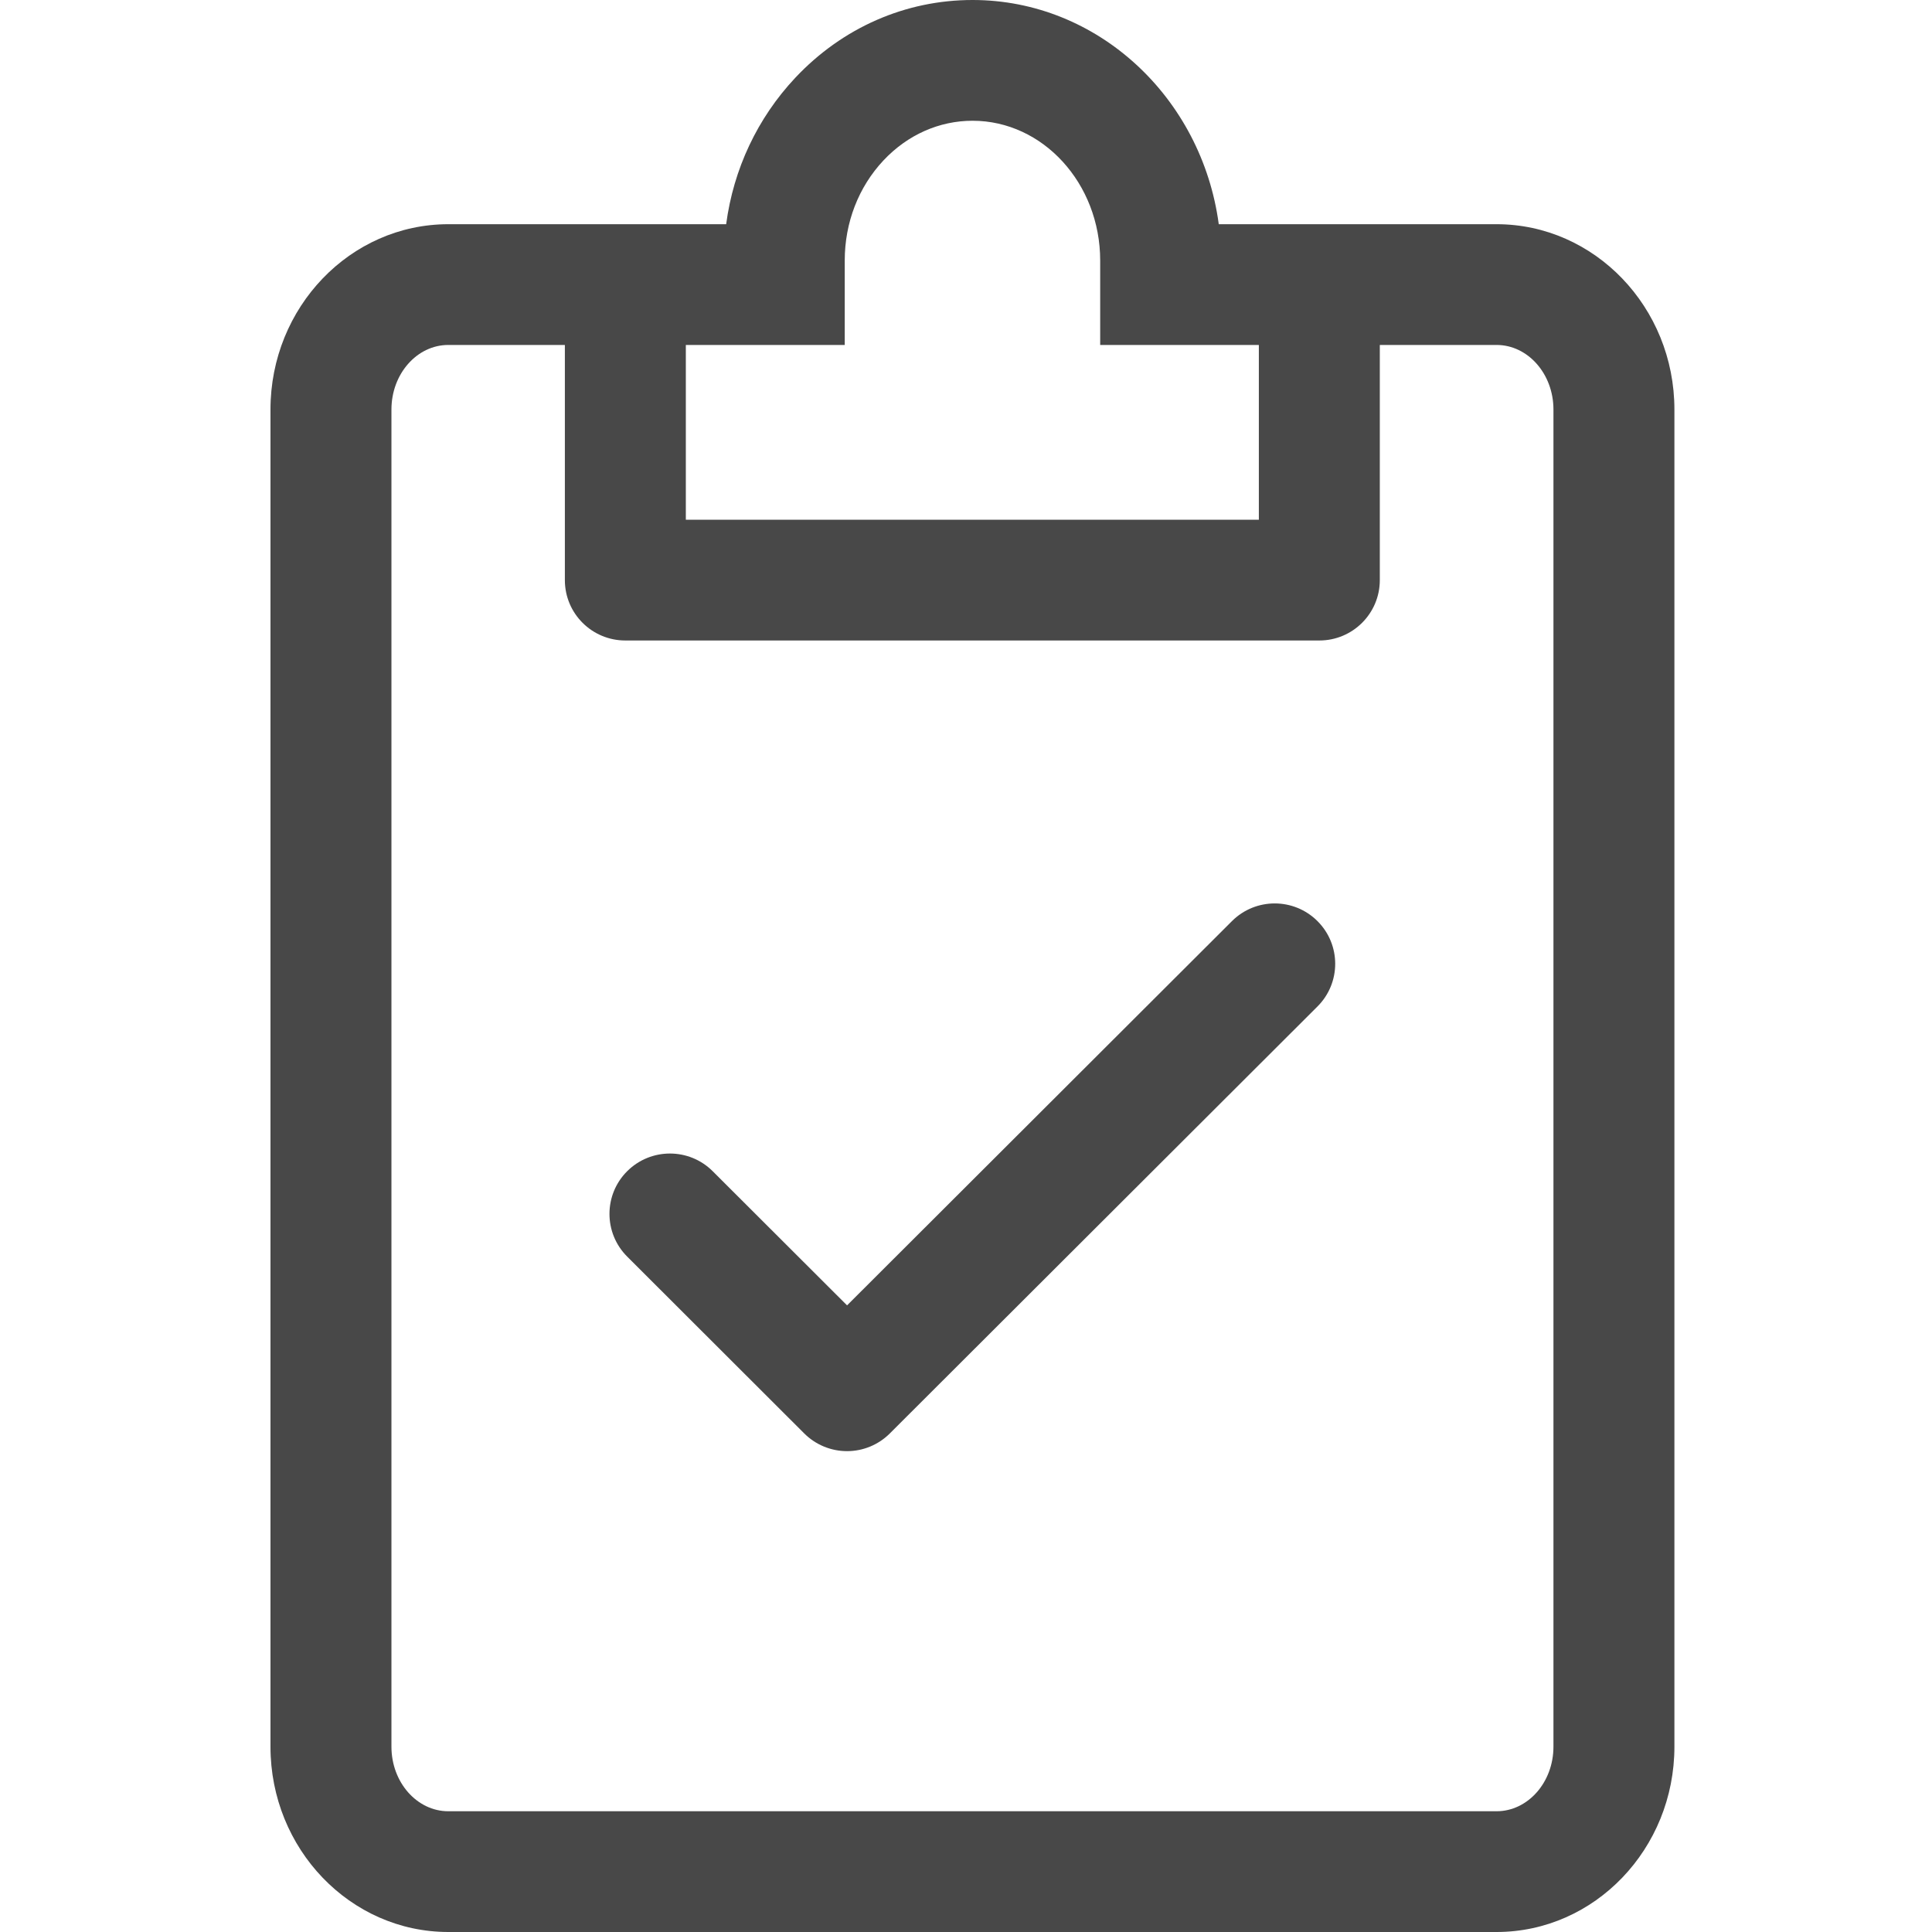 <svg width="64" height="64" viewBox="0 0 64 64" fill="none" xmlns="http://www.w3.org/2000/svg">
<path fill-rule="evenodd" clip-rule="evenodd" d="M49.575 60C50.614 60 51.46 59.041 51.46 57.862V13.565C51.46 12.386 50.614 11.427 49.575 11.427H45.708V19.217C45.708 20.322 44.81 21.217 43.705 21.217H20.715C19.608 21.217 18.712 20.322 18.712 19.217V11.427H14.851C13.812 11.427 12.967 12.386 12.967 13.565V57.862C12.967 59.041 13.812 60 14.851 60H49.575ZM27.983 8.631V11.427H22.719V17.217H41.701V11.427H36.445V8.631C36.445 6.077 34.549 4 32.218 4C31.112 4 30.063 4.466 29.267 5.313C28.439 6.195 27.983 7.374 27.983 8.631ZM40.373 7.427H49.575C52.824 7.427 55.467 10.18 55.467 13.565V57.862C55.467 61.247 52.824 64 49.575 64H14.851C11.602 64 8.96 61.247 8.96 57.862V13.565C8.96 10.18 11.602 7.427 14.851 7.427H24.055C24.297 5.603 25.089 3.914 26.345 2.576C27.907 0.915 29.993 0 32.218 0C36.369 0 39.812 3.236 40.373 7.427ZM28.06 43.242L40.81 30.513C41.593 29.732 42.861 29.732 43.643 30.513C44.426 31.294 44.426 32.56 43.643 33.341L29.476 47.485C29.101 47.86 28.591 48.071 28.06 48.071C27.528 48.071 27.018 47.86 26.642 47.485L20.776 41.626C19.994 40.845 19.994 39.578 20.776 38.798C21.559 38.017 22.827 38.017 23.609 38.798L28.06 43.242Z" fill="#484848"/>
</svg>
